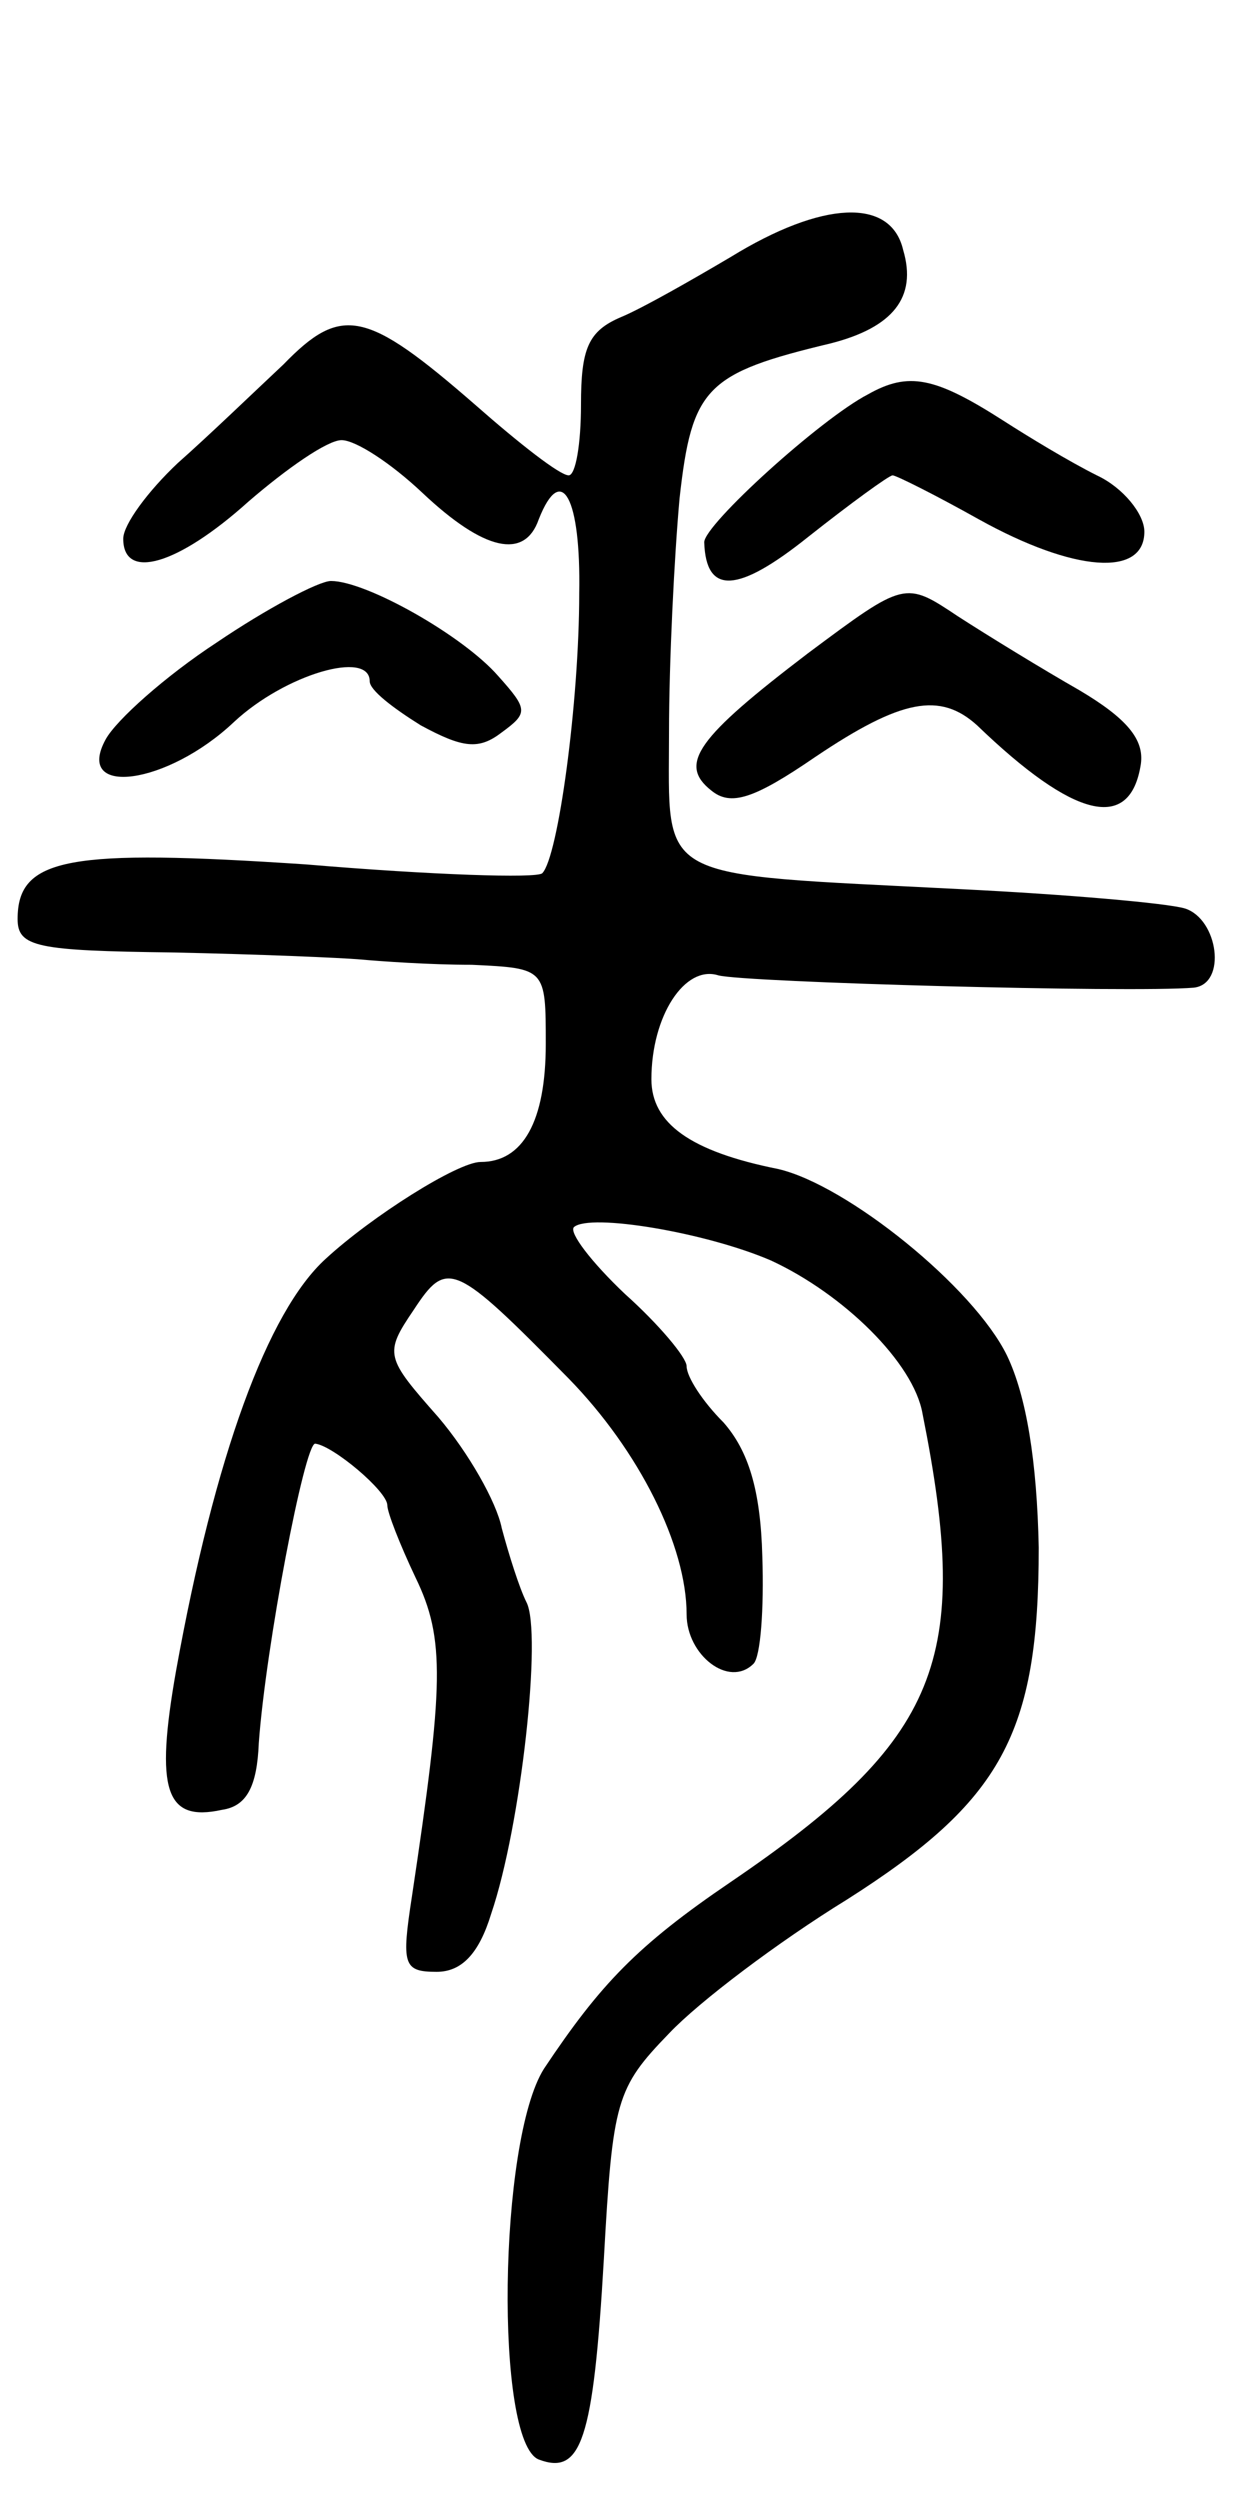<svg version="1.0" xmlns="http://www.w3.org/2000/svg"
 width="71pt" height="142pt" viewBox="0 0 71 142"
 preserveAspectRatio="xMidYMid meet">
<g transform="translate(0,142) scale(0.1,-0.1)"
fill="#000000" stroke="none">
<path d="M415 1274 c-22 -13 -50 -29 -62 -34 -19 -8 -23 -18 -23 -50 0 -22 -3
-40 -7 -40 -5 0 -28 18 -53 40 -62 54 -76 57 -109 23 -16 -15 -43 -41 -60 -56
-17 -16 -31 -35 -31 -43 0 -24 31 -15 71 21 22 19 45 35 53 35 8 0 28 -13 46
-30 35 -33 58 -38 66 -15 13 33 24 12 23 -42 0 -62 -12 -150 -21 -159 -3 -3
-63 -1 -134 5 -135 9 -164 4 -164 -31 0 -16 11 -18 88 -19 48 -1 96 -3 107 -4
11 -1 39 -3 63 -3 42 -2 42 -2 42 -45 0 -44 -13 -67 -37 -67 -13 0 -62 -31
-88 -55 -33 -30 -63 -112 -85 -234 -12 -68 -6 -86 26 -79 14 2 20 13 21 38 4
55 26 170 32 170 10 -1 41 -27 41 -35 0 -4 7 -22 16 -41 17 -35 16 -61 -2
-181 -6 -39 -5 -43 14 -43 14 0 24 10 31 33 17 50 29 160 20 177 -4 8 -10 27
-14 42 -3 15 -19 43 -36 63 -30 34 -31 36 -14 61 19 29 23 27 88 -39 40 -41
67 -95 67 -134 0 -23 24 -42 38 -28 4 4 6 31 5 61 -1 38 -8 60 -22 76 -12 12
-21 26 -21 32 0 5 -16 24 -35 41 -19 18 -32 35 -29 38 9 8 75 -3 112 -19 41
-19 81 -58 86 -87 28 -140 10 -185 -109 -266 -53 -36 -74 -58 -106 -106 -26
-41 -28 -212 -3 -222 24 -9 31 10 37 114 5 90 7 97 37 128 17 18 62 52 101 76
88 56 109 94 109 200 -1 49 -7 86 -18 109 -19 39 -91 97 -130 106 -50 10 -72
26 -72 51 0 36 19 65 38 59 15 -4 234 -10 270 -7 19 2 14 39 -5 45 -10 3 -67
8 -128 11 -175 9 -165 3 -165 89 0 40 3 100 6 133 7 63 15 71 86 88 35 9 49
26 41 53 -7 30 -46 28 -98 -4z"/>
<path d="M493 1196 c-27 -14 -93 -74 -93 -84 1 -30 19 -29 59 3 24 19 46 35
48 35 2 0 24 -11 49 -25 54 -30 94 -33 94 -7 0 10 -12 25 -27 32 -16 8 -39 22
-53 31 -39 25 -54 28 -77 15z"/>
<path d="M123 1055 c-29 -19 -57 -44 -63 -55 -18 -33 35 -26 73 10 29 27 77
41 77 23 0 -5 13 -15 29 -25 24 -13 33 -14 46 -4 15 11 15 13 -2 32 -20 23
-75 54 -95 54 -7 0 -37 -16 -65 -35z"/>
<path d="M459 1049 c-63 -48 -74 -63 -55 -78 11 -9 24 -5 59 19 49 33 71 37
92 18 55 -53 87 -61 93 -22 2 14 -8 26 -35 42 -21 12 -52 31 -69 42 -30 20
-30 20 -85 -21z"/>
</g>
</svg>

